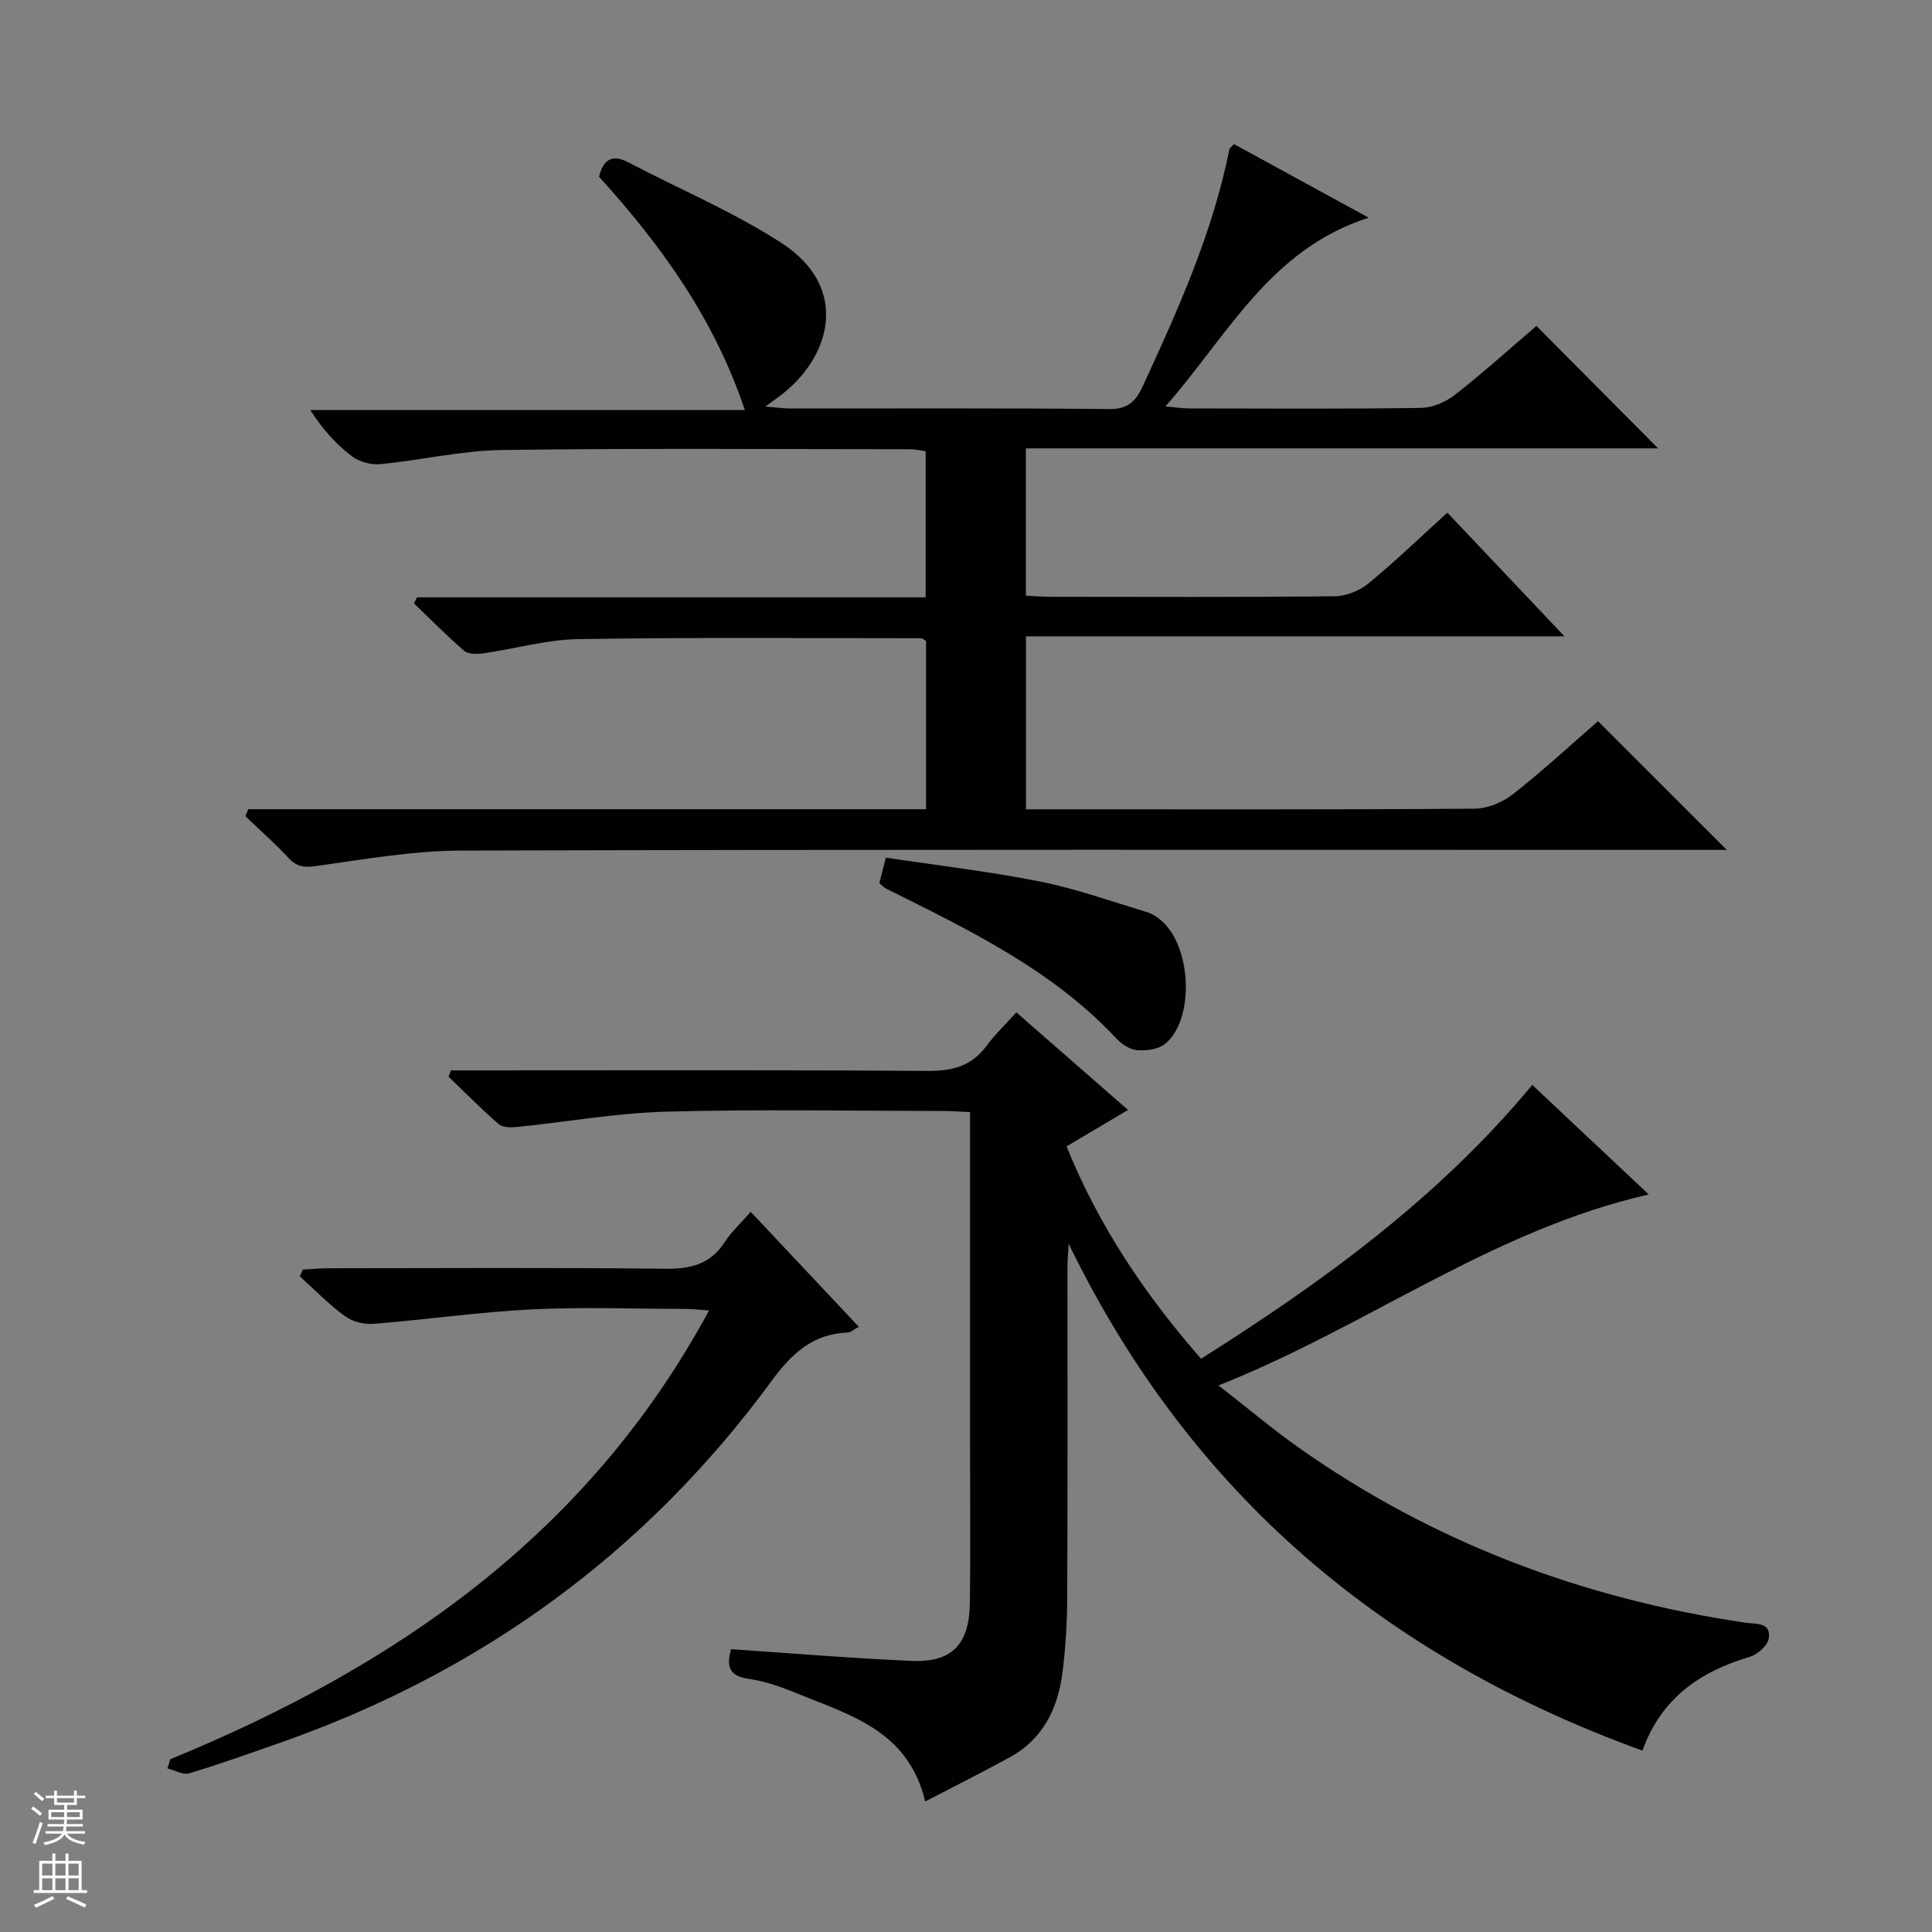 <svg enable-background="new 0 0 400 400" viewBox="0 0 400 400" xmlns="http://www.w3.org/2000/svg"><rect x="0" y="0" width="400" height="400" fill="#808080" stroke="none"/><g fill="#010100"><path d="m51.4 167.54h140.33c0-12.06 0-23.49 0-34.83-.48-.27-.75-.57-1.03-.57-23.66 0-47.33-.2-70.98.18-6.57.11-13.11 2.01-19.68 2.95-1.29.18-3.08.2-3.94-.53-3.61-3.1-6.94-6.51-10.38-9.81.2-.42.4-.84.61-1.26h105.32c0-10.42 0-20.17 0-30.25-1.05-.14-2.15-.41-3.25-.41-28.16-.01-56.33-.23-84.49.16-8.41.12-16.77 2.12-25.19 2.93-1.92.18-4.37-.49-5.9-1.66-3.26-2.5-6.06-5.59-8.57-9.54h89.97c-6.43-19.14-17.47-34.25-30.2-48.32.9-3.5 2.62-4.77 6.12-2.94 10.56 5.55 21.69 10.2 31.65 16.66 14.43 9.35 10.17 23.91-.45 31.77-.65.48-1.3.94-2.89 2.1 2.43.19 3.8.4 5.18.4 22 .02 44-.1 65.99.12 3.92.04 5.52-1.58 6.99-4.77 7.33-15.84 14.46-31.73 17.92-48.99.06-.28.41-.49.95-1.1 8.76 4.79 17.61 9.62 27.89 15.24-20.51 6.59-29.11 24.34-42.08 39.07 2.19.19 3.56.42 4.93.42 16 .02 32 .13 47.99-.11 2.38-.04 5.13-1.22 7.04-2.72 5.88-4.61 11.44-9.62 16.85-14.25 8.47 8.52 16.75 16.85 25.19 25.35-43.43 0-86.98 0-130.89 0v30.5c1.71.08 3.33.23 4.96.23 19.67.02 39.33.1 58.99-.11 2.37-.03 5.14-1.15 6.99-2.67 5.52-4.54 10.68-9.52 16.32-14.64 7.87 8.31 15.7 16.57 24.24 25.6-37.7 0-74.4 0-111.48 0v35.82h5.37c29.16 0 58.33.08 87.49-.13 2.68-.02 5.8-1.3 7.95-2.99 6.26-4.93 12.13-10.35 17.62-15.12 8.98 8.98 17.75 17.74 26.66 26.64-1.52 0-3.28 0-5.04 0-85.66 0-171.32-.1-256.98.14-9.9.03-19.82 1.76-29.67 3.16-2.59.37-4.24.36-6.07-1.62-2.81-3.04-5.95-5.78-8.95-8.65.21-.45.41-.95.6-1.45z"/><path d="m210.42 209.6c8.05 7.03 15.31 13.37 23.13 20.2-4.36 2.59-8.39 4.98-12.73 7.55 6.61 16.37 16.15 30.58 27.84 43.97 25.28-15.98 49.16-33.28 68.58-56.7 7.92 7.45 15.61 14.68 24.12 22.68-32.5 7.41-58.36 27.37-89.08 39.54 6.07 4.72 11.22 9.07 16.71 12.95 27.81 19.61 58.8 31.21 92.37 36.17 2.1.31 5.43-.19 4.82 3.34-.25 1.47-2.36 3.27-3.97 3.75-10.25 3.05-18.28 8.55-22.16 19.4-53.35-19.35-93.52-52.95-118.8-104.95-.11 2.15-.24 3.52-.24 4.88-.01 22.66.05 45.32-.05 67.97-.02 5.31-.31 10.65-.98 15.92-.95 7.38-3.99 13.75-10.85 17.52-5.65 3.1-11.41 5.98-17.58 9.19-3.49-14.7-15.6-17.9-26.59-22.4-3.21-1.32-6.59-2.52-10-3-4.4-.63-4.45-2.99-3.61-6.13 12.56.84 24.95 1.88 37.36 2.42 8.42.37 12-3.41 12.1-12.13.12-10.66.03-21.32.03-31.99 0-22.97 0-45.95 0-69.5-2-.09-3.75-.23-5.5-.23-19.16-.02-38.33-.38-57.47.14-10.24.28-20.44 2.11-30.66 3.15-1.31.13-3.08.18-3.94-.56-3.61-3.11-6.95-6.53-10.4-9.83.16-.44.32-.87.48-1.31h5.68c30.99 0 61.98-.11 92.96.11 5.06.04 9.03-.91 12.15-5.04 1.77-2.4 3.95-4.5 6.28-7.08z"/><path d="m35.26 364.23c46.68-19.17 86.49-46.55 111.54-92.91-2.08-.14-3.47-.31-4.85-.32-10.66-.02-21.34-.43-31.98.1-10.91.55-21.76 2.13-32.66 2.99-1.95.15-4.38-.47-5.94-1.62-3.32-2.43-6.22-5.44-9.29-8.21.21-.47.41-.94.62-1.41 1.7-.09 3.39-.26 5.09-.27 23.32-.02 46.64-.16 69.96.1 5.27.06 9.31-.93 12.29-5.51 1.43-2.2 3.44-4.03 5.39-6.27 7.45 7.93 14.78 15.72 22.38 23.8-1.14.62-1.69 1.16-2.26 1.18-7.27.28-11.61 4.31-15.84 10.08-26.14 35.64-60.4 60.46-102.12 75-6.11 2.13-12.2 4.33-18.4 6.18-1.29.39-3.01-.63-4.53-1 .19-.61.4-1.26.6-1.91z"/><path d="m182.06 182.84c.38-1.5.78-3.06 1.34-5.28 10.72 1.62 21.4 2.86 31.92 4.95 7.42 1.48 14.64 4.06 21.91 6.26 9.44 2.86 10.93 21.96 3.89 27.43-1.42 1.1-3.86 1.38-5.75 1.22-1.49-.13-3.16-1.26-4.24-2.42-13.36-14.29-30.65-22.52-47.73-31.06-.45-.22-.78-.63-1.34-1.1z"/></g><path d="m6.45 374.46.42-.45c.65.47 1.27.95 1.85 1.44l-.45.49c-.66-.56-1.26-1.06-1.83-1.48m.93 7.33-.63-.26c.55-1.36 1.05-2.8 1.52-4.33.19.1.38.19.59.27-.46 1.29-.95 2.73-1.48 4.32m-.38-10.38.44-.42c.43.34 1.01.82 1.74 1.44l-.49.49c-.53-.51-1.09-1.01-1.69-1.51m2.5.35h1.72v-1.04h.59v1.04h3.52v-1.04h.59v1.04h1.75v.53h-1.75v1.42h-2.03v.97h3.22v2.03h-3.24c0 .35-.01.66-.03.93h3.32v.53h-3.37c-.03.27-.08.58-.15.94h3.96v.53h-3.71c.67.92 1.93 1.48 3.79 1.68-.13.24-.23.44-.29.59-2.13-.38-3.48-1.08-4.04-2.12-.43.97-1.77 1.72-4.03 2.23-.09-.19-.2-.37-.33-.55 2.1-.42 3.37-1.03 3.81-1.83h-3.36v-.53h3.58c.08-.29.13-.61.16-.94h-3.33v-.53h3.39c.02-.27.04-.58.04-.93h-3.23v-2.03h3.25v-.97h-2.07v-1.42h-1.73zm1.12 3.44v1h2.65c.01-.3.02-.44.01-.4v-.25-.35zm1.19-2h3.52v-.91h-3.52zm4.71 2h-2.63v.59c0 .15-.01.28-.01.4h2.64z" fill="#fafafc"/><path d="m13.55 383.74h.63v1.52h2.72v6.07h1.13v.6h-11.05v-.6h1.13v-6.07h2.73v-1.52h.63v1.52h2.1v-1.52zm-2.68 8.83.38.56c-1.24.63-2.53 1.25-3.85 1.85-.1-.21-.21-.42-.34-.63 1.36-.55 2.63-1.15 3.81-1.78m-2.13-4.27h2.1v-2.45h-2.1zm0 3.04h2.1v-2.46h-2.1zm2.72-3.04h2.1v-2.45h-2.1zm0 3.04h2.1v-2.46h-2.1zm6.07 3.6c-1.41-.71-2.7-1.3-3.86-1.78l.35-.56c1.45.62 2.75 1.19 3.88 1.72zm-1.25-9.09h-2.1v2.45h2.1zm-2.09 5.49h2.1v-2.46h-2.1z" fill="#fafafc"/></svg>